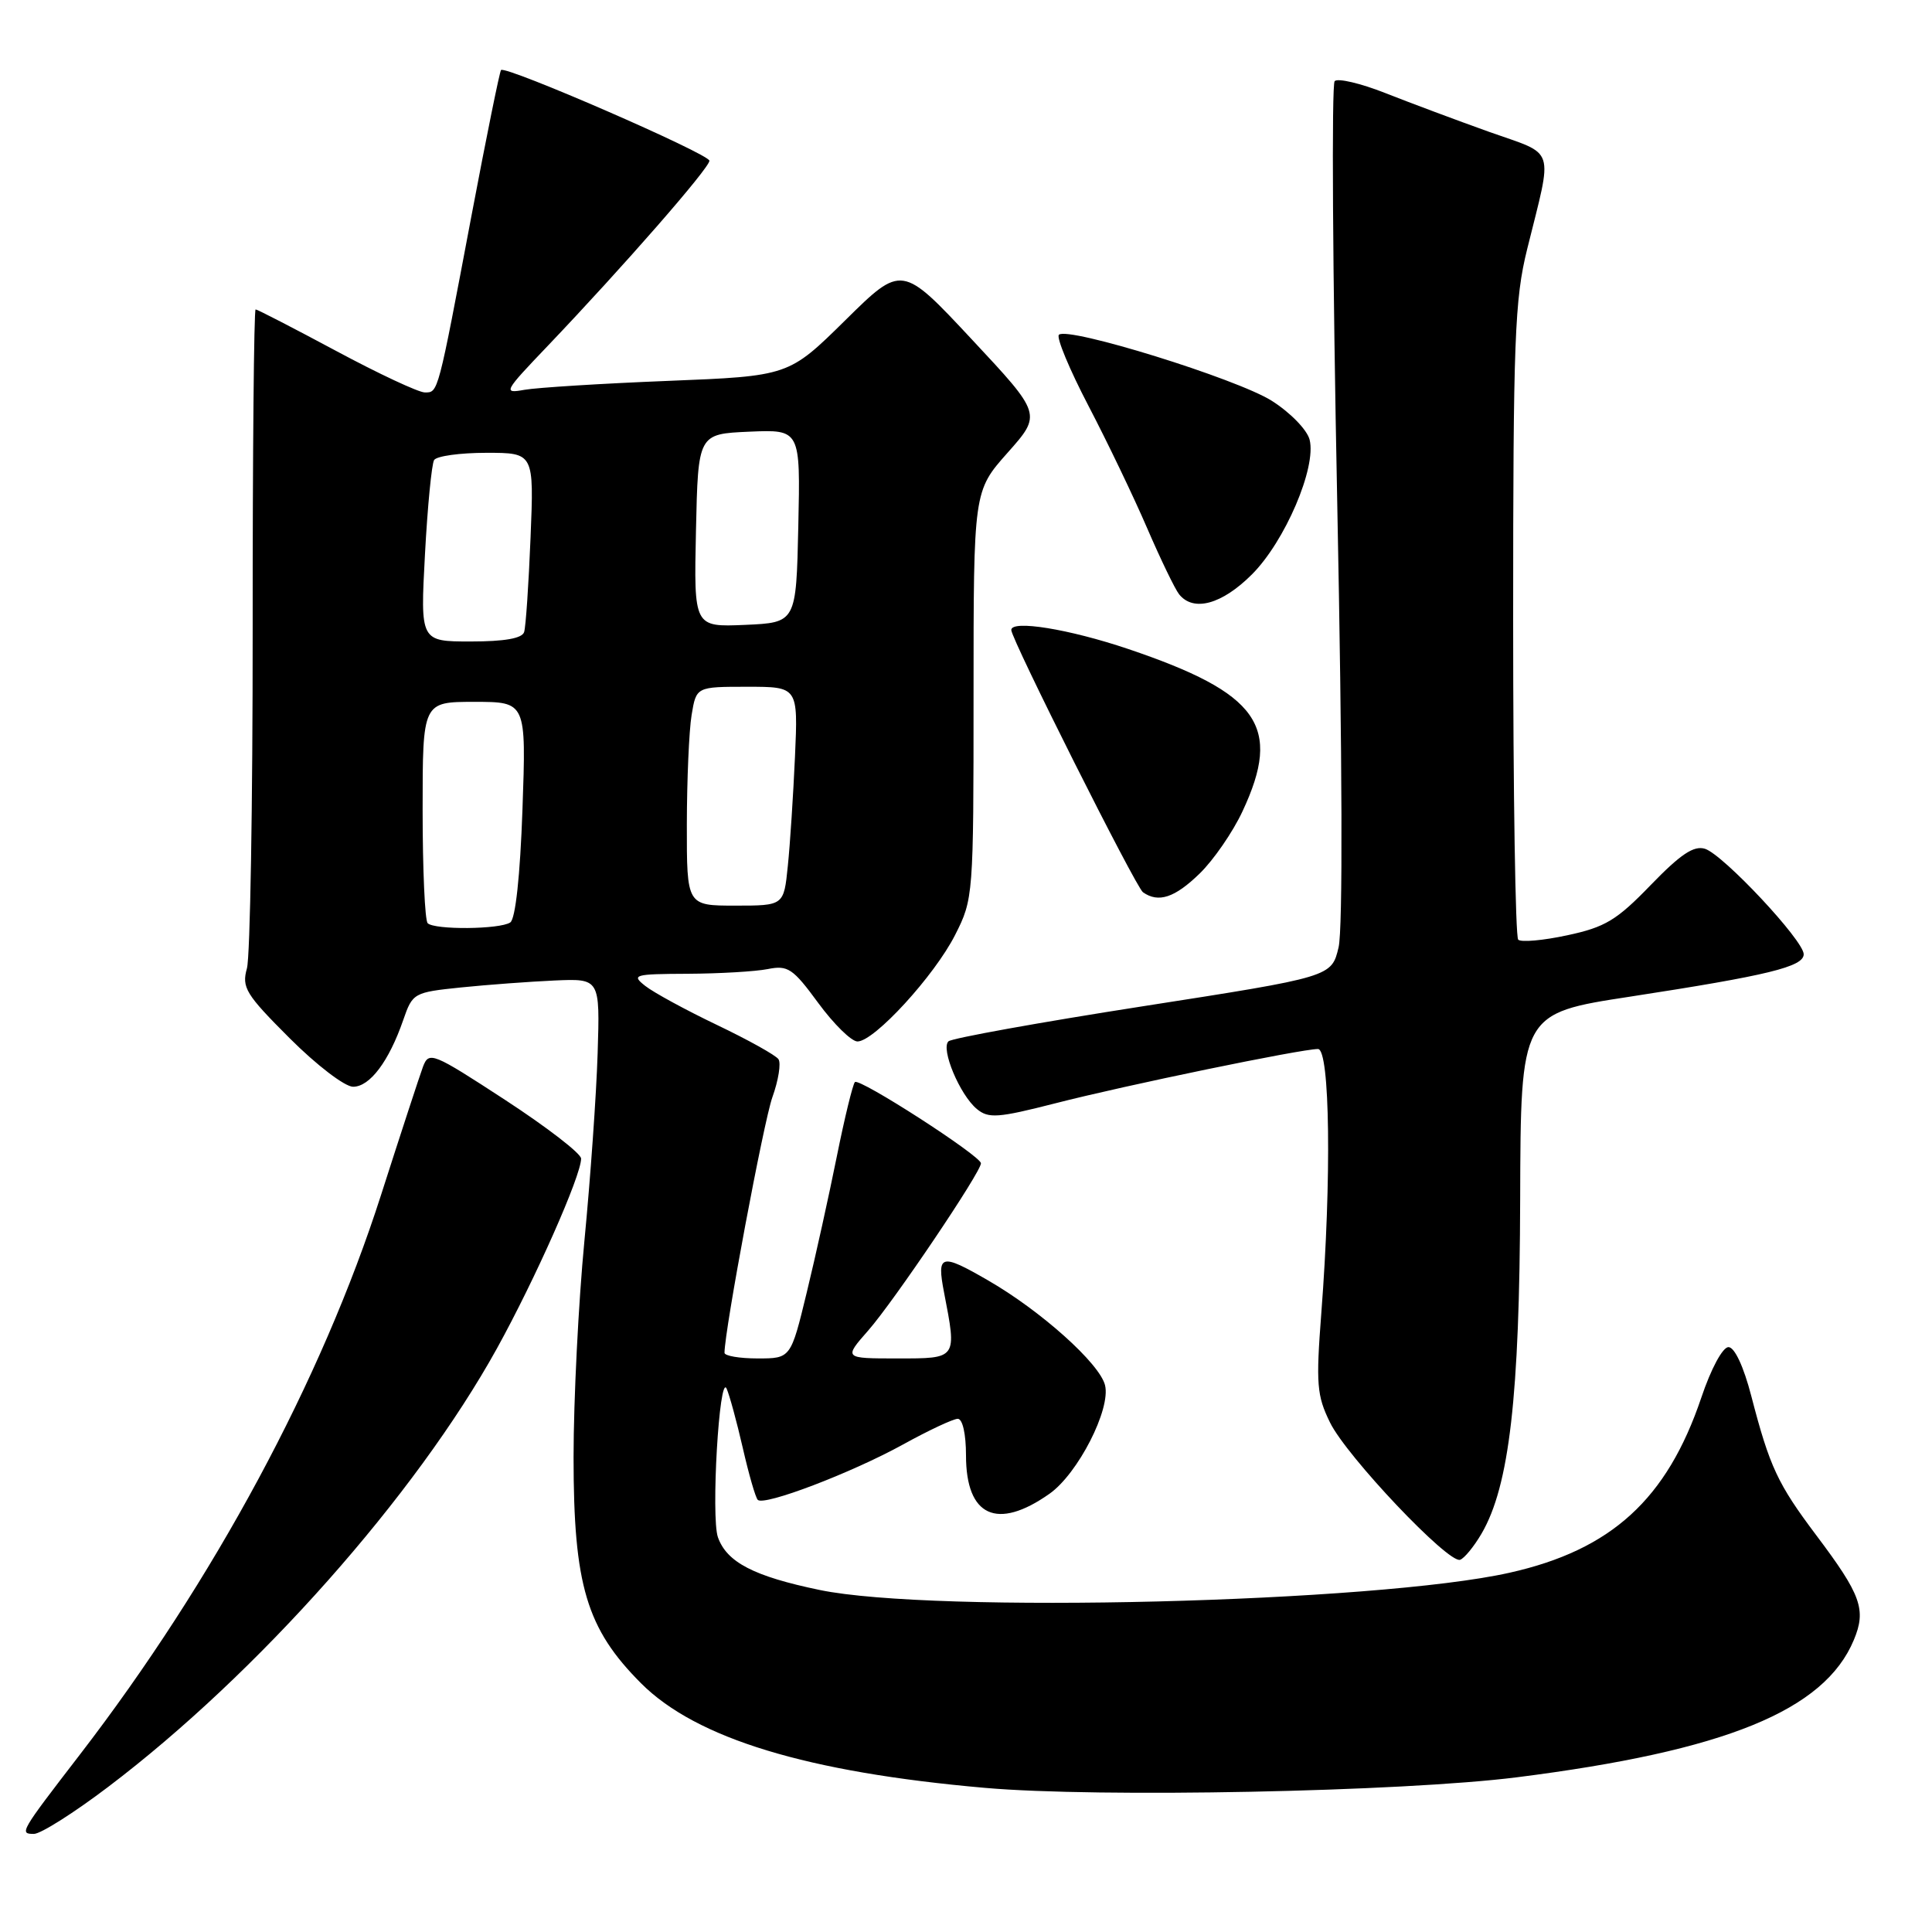 <?xml version="1.0" encoding="UTF-8" standalone="no"?>
<!DOCTYPE svg PUBLIC "-//W3C//DTD SVG 1.1//EN" "http://www.w3.org/Graphics/SVG/1.1/DTD/svg11.dtd" >
<svg xmlns="http://www.w3.org/2000/svg" xmlns:xlink="http://www.w3.org/1999/xlink" version="1.1" viewBox="0 0 256 256">
 <g >
 <path fill="currentColor"
d=" M 14.31 236.79 C 34.12 221.79 55.06 198.17 65.85 178.67 C 70.92 169.49 77.00 155.79 77.00 153.52 C 77.00 152.85 72.47 149.36 66.94 145.75 C 57.31 139.47 56.84 139.28 56.05 141.34 C 55.61 142.53 53.10 150.19 50.48 158.37 C 42.63 182.86 28.34 209.42 10.58 232.50 C 2.65 242.80 2.53 243.00 4.50 243.00 C 5.39 243.00 9.80 240.21 14.31 236.79 Z  M 201.00 235.50 C 228.60 232.01 241.74 226.66 245.64 217.31 C 247.32 213.29 246.62 211.34 240.65 203.41 C 235.55 196.62 234.50 194.39 232.06 185.00 C 231.04 181.06 229.84 178.50 229.03 178.50 C 228.26 178.50 226.71 181.38 225.43 185.20 C 220.88 198.66 213.52 205.38 200.00 208.40 C 182.31 212.36 123.71 213.82 108.61 210.68 C 99.89 208.87 96.31 207.01 95.13 203.70 C 94.19 201.04 95.31 181.87 96.28 184.00 C 96.65 184.82 97.62 188.36 98.42 191.85 C 99.22 195.35 100.11 198.45 100.41 198.74 C 101.25 199.58 112.82 195.17 119.66 191.40 C 123.05 189.53 126.31 188.00 126.91 188.00 C 127.55 188.00 128.00 190.02 128.00 192.85 C 128.00 200.93 132.11 202.83 139.05 197.94 C 142.83 195.29 147.22 186.70 146.42 183.54 C 145.70 180.66 137.91 173.68 130.91 169.65 C 124.65 166.03 124.11 166.18 125.09 171.25 C 126.80 180.11 126.88 180.00 118.90 180.00 C 111.79 180.00 111.79 180.00 115.06 176.28 C 118.46 172.40 130.02 155.26 129.98 154.14 C 129.94 153.15 113.87 142.79 113.28 143.38 C 113.00 143.67 111.92 148.09 110.89 153.20 C 109.86 158.32 108.07 166.44 106.90 171.25 C 104.78 180.00 104.78 180.00 100.39 180.00 C 97.97 180.00 96.00 179.66 96.00 179.25 C 96.02 176.21 101.18 148.67 102.34 145.40 C 103.15 143.15 103.51 140.87 103.15 140.35 C 102.79 139.82 99.12 137.78 95.00 135.81 C 90.88 133.84 86.60 131.51 85.50 130.64 C 83.63 129.17 83.99 129.06 91.12 129.03 C 95.32 129.01 100.09 128.73 101.72 128.41 C 104.40 127.87 105.06 128.31 108.43 132.91 C 110.49 135.71 112.82 138.00 113.62 138.00 C 115.84 138.00 123.82 129.29 126.56 123.88 C 128.97 119.13 129.00 118.70 129.00 92.07 C 129.00 65.07 129.00 65.07 133.52 59.98 C 138.04 54.89 138.04 54.89 128.77 44.97 C 119.50 35.04 119.50 35.04 112.00 42.44 C 104.50 49.83 104.50 49.83 88.50 50.47 C 79.70 50.82 71.15 51.36 69.50 51.65 C 66.62 52.17 66.75 51.93 72.56 45.85 C 82.60 35.32 94.00 22.27 94.00 21.30 C 94.00 20.40 67.01 8.66 66.39 9.28 C 66.21 9.46 64.45 18.13 62.48 28.55 C 57.98 52.38 58.08 52.00 56.29 52.00 C 55.47 52.00 50.18 49.53 44.54 46.50 C 38.90 43.48 34.10 41.00 33.87 41.00 C 33.65 41.00 33.47 60.01 33.48 83.25 C 33.49 106.49 33.15 126.76 32.72 128.31 C 32.01 130.85 32.55 131.74 38.37 137.56 C 41.95 141.14 45.69 144.00 46.79 144.00 C 49.01 144.00 51.54 140.62 53.43 135.16 C 54.67 131.57 54.82 131.49 61.10 130.84 C 64.62 130.48 70.20 130.07 73.50 129.92 C 79.50 129.66 79.50 129.66 79.19 139.58 C 79.02 145.04 78.23 156.20 77.44 164.39 C 76.65 172.58 76.00 185.50 76.00 193.10 C 76.00 210.07 77.72 215.81 84.95 223.05 C 92.27 230.37 106.96 234.84 130.50 236.90 C 145.55 238.23 185.78 237.42 201.00 235.50 Z  M 196.32 203.20 C 199.99 196.90 201.36 185.06 201.43 158.89 C 201.50 134.28 201.50 134.28 216.00 132.06 C 234.28 129.25 239.00 128.10 239.00 126.44 C 239.00 124.62 228.34 113.24 225.92 112.47 C 224.44 112.01 222.69 113.18 218.73 117.27 C 214.22 121.94 212.69 122.86 207.67 123.93 C 204.47 124.62 201.54 124.88 201.17 124.51 C 200.80 124.14 200.50 105.09 200.50 82.17 C 200.50 44.94 200.70 39.70 202.36 33.00 C 205.78 19.17 206.26 20.65 197.34 17.48 C 193.03 15.94 186.83 13.62 183.56 12.33 C 180.29 11.04 177.27 10.33 176.85 10.75 C 176.43 11.17 176.58 36.28 177.19 66.56 C 177.87 100.70 177.94 123.09 177.37 125.52 C 176.44 129.44 176.44 129.44 151.47 133.33 C 137.74 135.47 126.13 137.57 125.68 137.98 C 124.62 138.96 127.18 145.08 129.44 146.95 C 130.99 148.23 132.22 148.14 139.85 146.19 C 149.15 143.80 172.40 139.00 174.64 139.00 C 176.23 139.00 176.45 156.25 175.08 174.00 C 174.36 183.40 174.48 184.92 176.24 188.50 C 178.44 192.99 191.91 207.20 193.47 206.68 C 194.03 206.49 195.31 204.93 196.32 203.20 Z  M 158.96 115.75 C 160.80 113.96 163.36 110.25 164.64 107.50 C 169.92 96.22 166.85 91.86 149.48 85.99 C 141.65 83.35 134.00 82.11 134.00 83.48 C 134.00 84.69 150.51 117.58 151.45 118.23 C 153.50 119.67 155.66 118.96 158.96 115.75 Z  M 165.89 76.11 C 170.26 71.74 174.46 61.95 173.53 58.26 C 173.20 56.96 170.98 54.67 168.52 53.11 C 163.91 50.19 141.45 43.22 140.31 44.36 C 139.95 44.72 141.71 48.95 144.22 53.76 C 146.73 58.57 150.24 65.88 152.01 70.00 C 153.79 74.12 155.69 78.06 156.24 78.75 C 158.14 81.12 161.91 80.09 165.89 76.11 Z  M 56.67 122.33 C 56.30 121.97 56.00 115.22 56.00 107.33 C 56.00 93.00 56.00 93.00 62.86 93.00 C 69.73 93.00 69.73 93.00 69.23 107.25 C 68.92 116.07 68.30 121.78 67.61 122.23 C 66.22 123.16 57.57 123.23 56.67 122.33 Z  M 91.01 109.25 C 91.02 103.34 91.30 96.81 91.64 94.75 C 92.26 91.00 92.26 91.00 99.01 91.00 C 105.75 91.00 105.75 91.00 105.34 100.25 C 105.11 105.34 104.69 111.86 104.39 114.75 C 103.86 120.00 103.86 120.00 97.43 120.00 C 91.00 120.00 91.00 120.00 91.01 109.25 Z  M 56.31 73.46 C 56.65 67.11 57.20 61.49 57.52 60.96 C 57.85 60.43 60.96 60.00 64.44 60.00 C 70.76 60.00 70.76 60.00 70.30 71.25 C 70.05 77.44 69.67 83.06 69.45 83.75 C 69.19 84.59 66.85 85.00 62.38 85.00 C 55.69 85.00 55.69 85.00 56.31 73.46 Z  M 92.22 70.30 C 92.50 57.50 92.50 57.50 99.28 57.20 C 106.06 56.91 106.06 56.91 105.78 69.70 C 105.50 82.50 105.50 82.50 98.72 82.80 C 91.94 83.09 91.94 83.09 92.22 70.30 Z "/>
</g>
</svg>